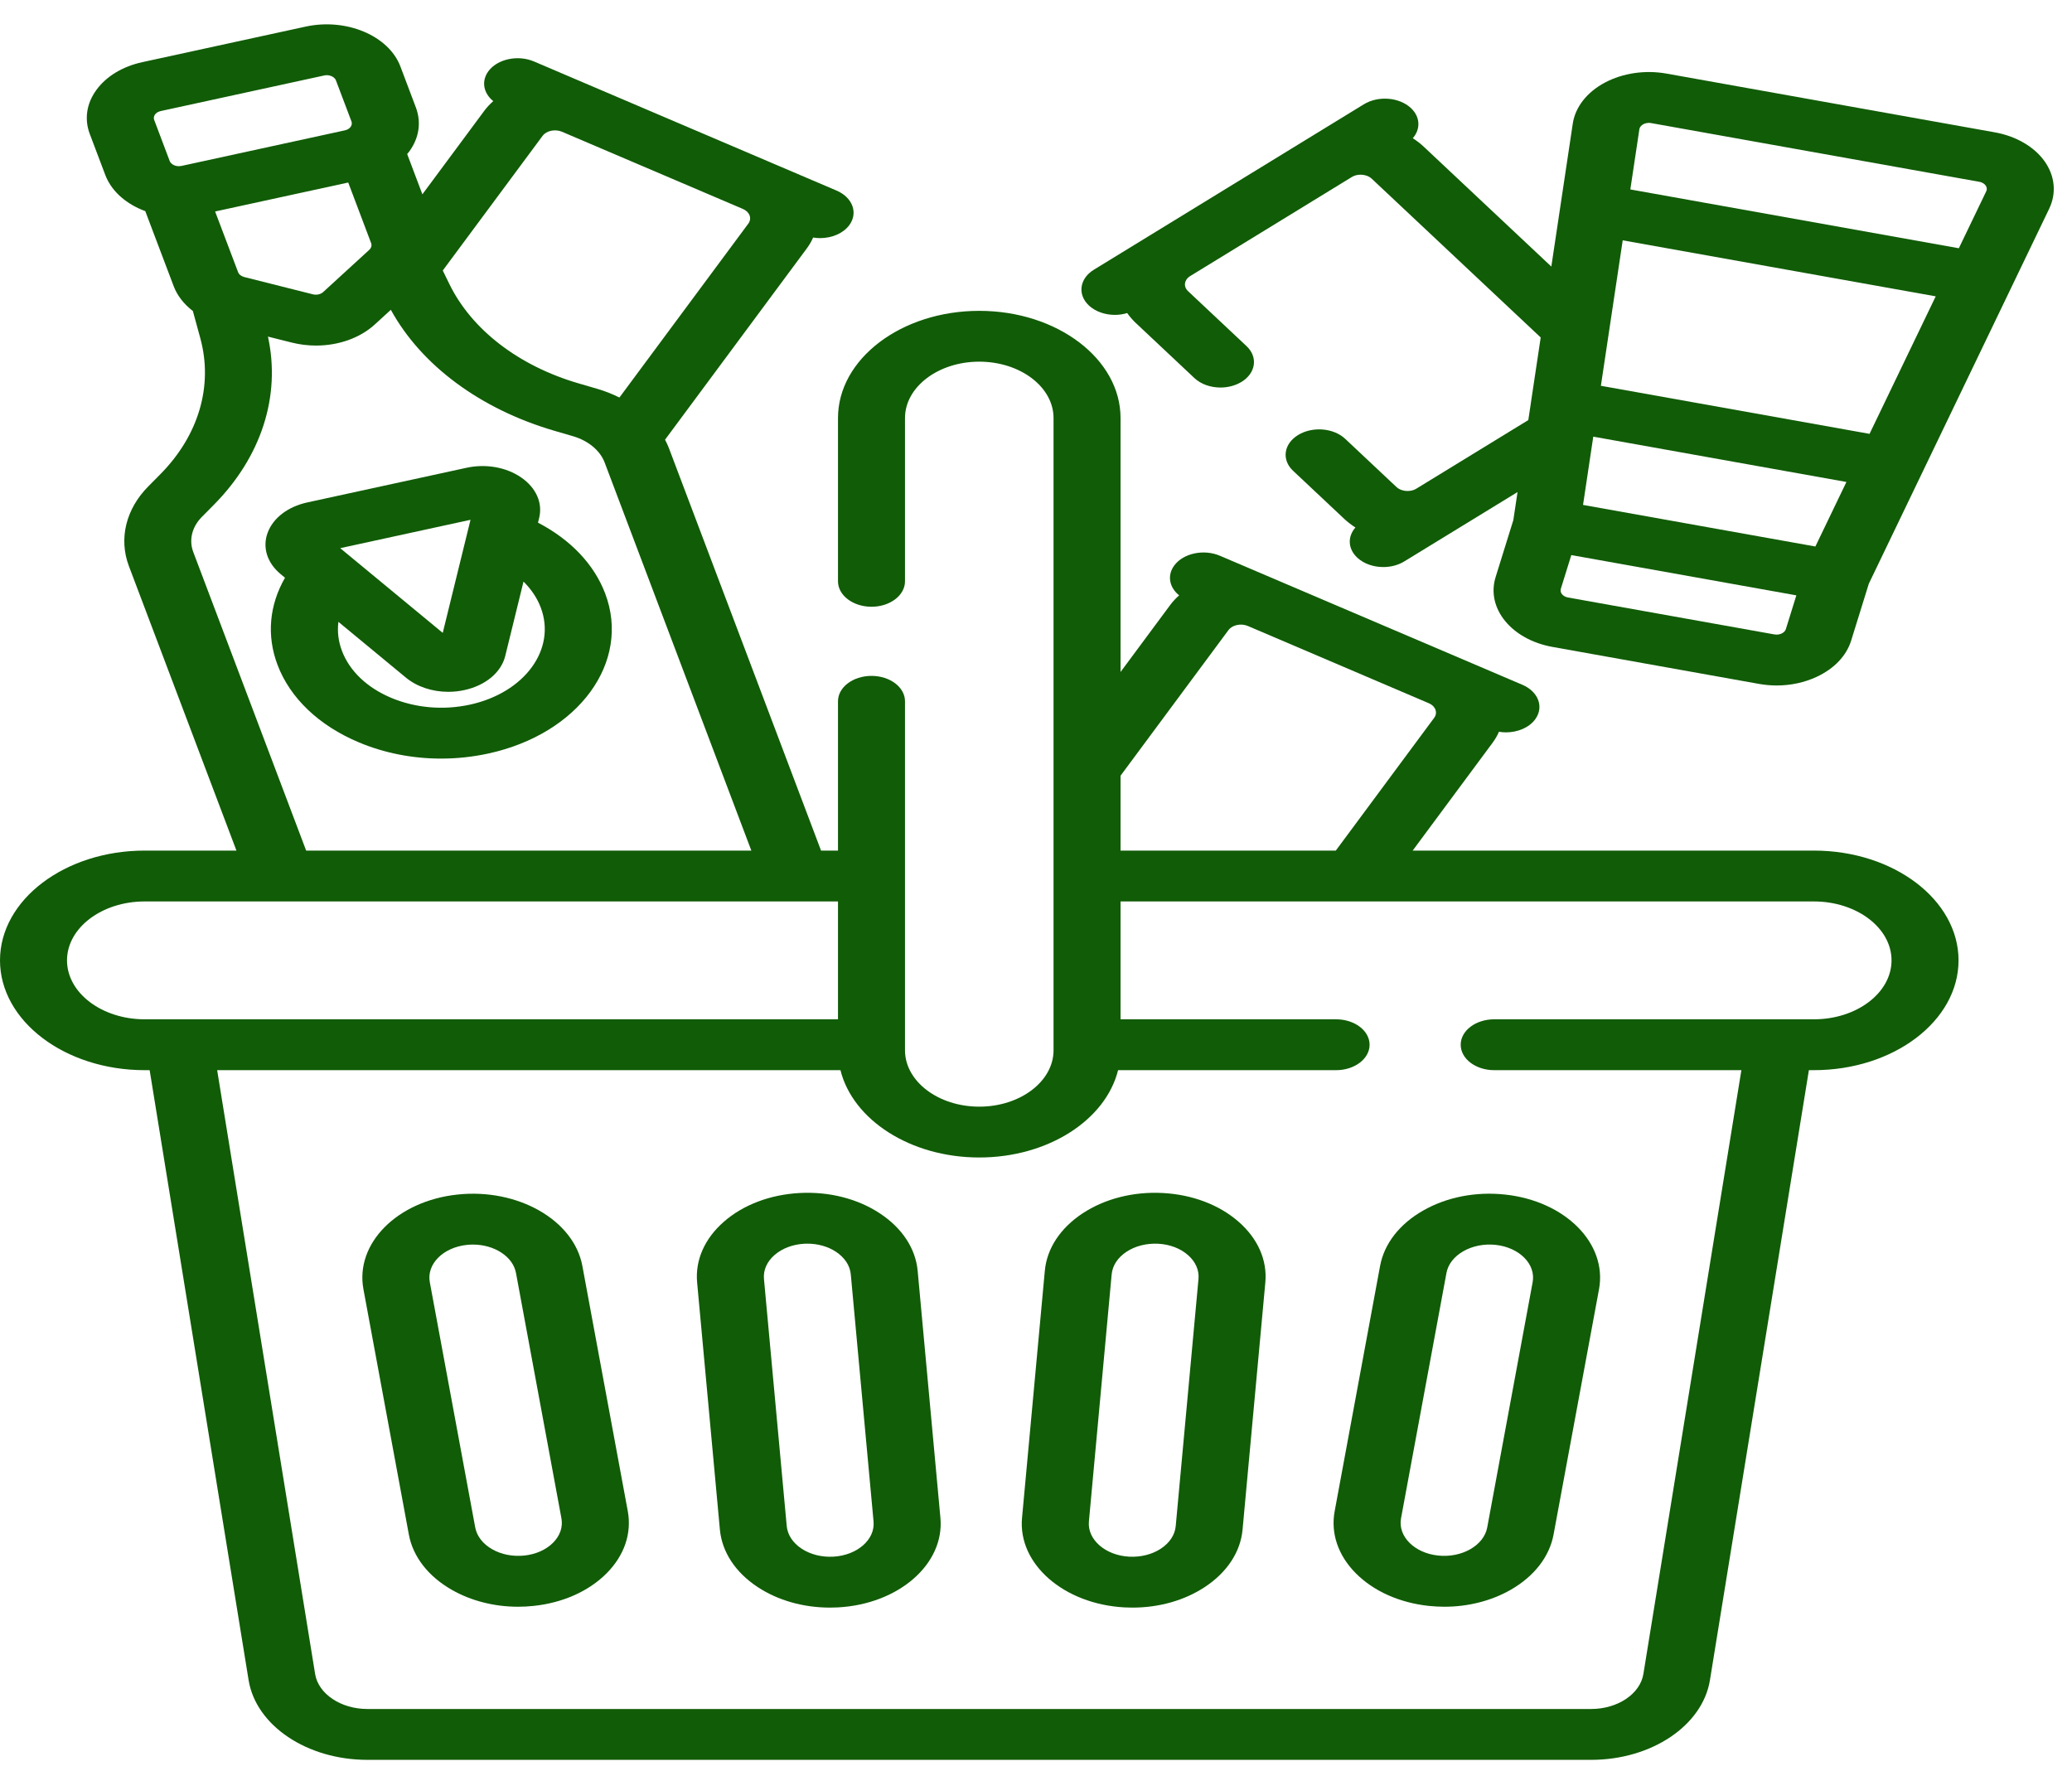<svg width="62" height="53" viewBox="0 0 62 53" fill="none" xmlns="http://www.w3.org/2000/svg">
<path d="M18.109 17.762C17.778 16.888 17.073 16.148 16.098 15.641L16.133 15.5C16.243 15.05 16.043 14.597 15.596 14.289C15.15 13.981 14.537 13.872 13.957 13.999L9.196 15.035C8.616 15.161 8.172 15.5 8.009 15.941C7.846 16.381 7.992 16.846 8.4 17.183L8.528 17.289C8.056 18.111 7.974 19.023 8.304 19.896C8.68 20.89 9.543 21.713 10.735 22.214C11.502 22.537 12.346 22.701 13.199 22.701C13.671 22.701 14.146 22.651 14.613 22.549C17.316 21.961 18.884 19.813 18.109 17.762ZM14.079 15.555L13.248 18.939L10.18 16.404L14.079 15.555ZM14.06 21.087C13.265 21.26 12.43 21.187 11.706 20.883C10.983 20.579 10.46 20.08 10.232 19.477C10.123 19.19 10.09 18.897 10.126 18.609L12.146 20.278C12.479 20.553 12.939 20.703 13.414 20.703C13.574 20.703 13.736 20.686 13.895 20.651C14.529 20.513 14.997 20.122 15.118 19.631L15.665 17.404C15.896 17.633 16.073 17.895 16.181 18.181C16.652 19.427 15.7 20.73 14.06 21.087Z" fill="#115C07"/>
<path d="M61.18 4.827C60.869 4.39 60.326 4.074 59.689 3.96L49.865 2.202C49.228 2.088 48.556 2.187 48.02 2.473C47.485 2.758 47.136 3.205 47.062 3.698L46.42 7.977L42.606 4.393C42.505 4.298 42.394 4.212 42.274 4.136C42.511 3.866 42.502 3.5 42.22 3.235C41.872 2.908 41.241 2.857 40.81 3.121L32.732 8.071C32.301 8.335 32.234 8.814 32.582 9.141C32.78 9.327 33.07 9.423 33.362 9.423C33.487 9.423 33.611 9.404 33.729 9.368C33.803 9.474 33.89 9.576 33.992 9.671L35.74 11.314C35.938 11.5 36.228 11.597 36.52 11.597C36.741 11.597 36.964 11.541 37.15 11.428C37.58 11.164 37.648 10.685 37.3 10.358L35.552 8.715C35.455 8.624 35.452 8.527 35.459 8.477C35.466 8.428 35.496 8.333 35.616 8.26L40.446 5.3C40.566 5.226 40.694 5.224 40.759 5.23C40.825 5.235 40.949 5.258 41.046 5.348L46.102 10.099L45.81 12.044C45.809 12.048 45.809 12.051 45.809 12.055L45.731 12.571L42.385 14.621C42.266 14.695 42.138 14.697 42.072 14.691C42.007 14.686 41.882 14.664 41.785 14.573L40.252 13.132C39.904 12.805 39.273 12.754 38.842 13.018C38.411 13.282 38.344 13.761 38.692 14.088L40.225 15.529C40.326 15.623 40.438 15.709 40.558 15.786C40.32 16.055 40.329 16.421 40.611 16.686C40.81 16.873 41.1 16.969 41.392 16.969C41.613 16.969 41.836 16.914 42.021 16.8L45.409 14.725L45.283 15.565L44.753 17.269C44.463 18.202 45.228 19.14 46.458 19.36L52.634 20.466C52.81 20.497 52.988 20.513 53.164 20.513C53.585 20.513 53.999 20.424 54.365 20.252C54.886 20.008 55.25 19.625 55.391 19.172L55.92 17.468L61.316 6.249C61.54 5.783 61.491 5.265 61.18 4.827ZM49.174 3.717C49.213 3.696 49.296 3.664 49.405 3.683L59.229 5.441C59.338 5.461 59.392 5.518 59.415 5.55C59.438 5.582 59.471 5.648 59.432 5.728L58.614 7.429L48.784 5.669L49.054 3.87C49.067 3.786 49.135 3.738 49.174 3.717ZM55.942 12.983L47.903 11.545L48.556 7.192L57.922 8.868L55.942 12.983ZM54.321 16.354L47.369 15.11L47.675 13.067L55.25 14.423L54.321 16.354ZM53.311 18.958C53.265 18.98 53.19 19.002 53.094 18.985L46.918 17.88C46.764 17.852 46.668 17.735 46.705 17.618L47.018 16.611L53.752 17.816L53.439 18.823C53.417 18.896 53.357 18.936 53.311 18.958Z" fill="#115C07"/>
<path d="M27.459 38.03C27.397 37.361 26.996 36.751 26.329 36.311C25.662 35.871 24.81 35.654 23.928 35.701C23.047 35.748 22.242 36.052 21.663 36.558C21.083 37.064 20.798 37.711 20.86 38.38L21.541 45.773C21.603 46.442 22.004 47.053 22.671 47.493C23.278 47.893 24.039 48.108 24.836 48.108C24.914 48.108 24.992 48.106 25.071 48.102H25.071C26.89 48.005 28.267 46.804 28.14 45.423L27.459 38.03ZM24.931 46.584C24.584 46.602 24.248 46.517 23.986 46.344C23.724 46.171 23.566 45.931 23.541 45.667L22.86 38.274C22.836 38.011 22.948 37.756 23.176 37.557C23.404 37.358 23.721 37.238 24.068 37.219C24.099 37.218 24.13 37.217 24.161 37.217C24.475 37.217 24.774 37.302 25.013 37.459C25.276 37.633 25.434 37.873 25.458 38.136L26.139 45.53C26.19 46.073 25.648 46.546 24.931 46.584Z" fill="#115C07"/>
<path d="M17.426 37.883C17.172 36.512 15.496 35.554 13.69 35.747C11.884 35.939 10.621 37.211 10.875 38.581L12.234 45.921C12.357 46.585 12.813 47.172 13.519 47.576C14.099 47.907 14.789 48.082 15.502 48.082C15.658 48.082 15.814 48.074 15.97 48.057C16.845 47.964 17.619 47.617 18.151 47.082C18.683 46.547 18.907 45.886 18.785 45.222L17.426 37.883ZM16.55 46.166C16.34 46.377 16.035 46.513 15.691 46.55C15.346 46.586 15.004 46.52 14.726 46.361C14.448 46.202 14.269 45.97 14.22 45.709L12.861 38.37C12.761 37.83 13.258 37.329 13.969 37.254C14.03 37.247 14.091 37.244 14.152 37.244C14.79 37.244 15.349 37.601 15.44 38.095L16.799 45.434C16.848 45.695 16.759 45.956 16.55 46.166Z" fill="#115C07"/>
<path d="M34.794 35.701C33.913 35.654 33.06 35.871 32.393 36.311C31.727 36.751 31.325 37.361 31.264 38.03L30.582 45.423C30.455 46.803 31.832 48.005 33.651 48.102H33.651C33.73 48.106 33.808 48.108 33.887 48.108C34.683 48.108 35.444 47.893 36.052 47.492C36.718 47.053 37.12 46.442 37.181 45.773L37.862 38.38C37.924 37.711 37.639 37.064 37.059 36.558C36.48 36.052 35.675 35.748 34.794 35.701ZM35.862 38.274L35.181 45.667C35.157 45.931 34.999 46.171 34.736 46.344C34.474 46.517 34.137 46.601 33.791 46.584C33.075 46.546 32.533 46.073 32.583 45.529L33.264 38.136C33.288 37.873 33.446 37.632 33.709 37.459C33.971 37.286 34.307 37.202 34.654 37.219C35.001 37.237 35.318 37.357 35.546 37.557C35.774 37.756 35.886 38.011 35.862 38.274Z" fill="#115C07"/>
<path d="M41.296 37.883L39.937 45.222C39.814 45.886 40.039 46.547 40.571 47.082C41.103 47.617 41.877 47.963 42.752 48.057C42.908 48.073 43.064 48.082 43.219 48.082C43.932 48.082 44.623 47.907 45.203 47.576C45.908 47.172 46.364 46.584 46.487 45.921L47.847 38.581C48.1 37.211 46.838 35.939 45.032 35.747C44.157 35.653 43.286 35.824 42.581 36.228C41.876 36.631 41.419 37.219 41.296 37.883ZM43.788 37.443C44.066 37.284 44.408 37.217 44.753 37.253C45.464 37.329 45.961 37.83 45.861 38.37L44.502 45.709C44.402 46.249 43.742 46.626 43.031 46.55C42.32 46.474 41.823 45.974 41.923 45.434L43.282 38.094C43.33 37.833 43.51 37.602 43.788 37.443Z" fill="#115C07"/>
<path d="M54.276 25.454H42.271L44.661 22.229C44.74 22.123 44.804 22.012 44.853 21.898C44.922 21.91 44.992 21.916 45.061 21.916C45.411 21.916 45.751 21.777 45.935 21.529C46.207 21.162 46.036 20.698 45.553 20.492L36.503 16.631C36.02 16.425 35.409 16.555 35.138 16.921C34.917 17.218 34.989 17.581 35.283 17.816C35.181 17.906 35.09 18.004 35.011 18.111L33.53 20.109V12.51C33.53 10.741 31.634 9.302 29.302 9.302C26.971 9.302 25.075 10.741 25.075 12.51V17.396C25.075 17.816 25.524 18.157 26.078 18.157C26.631 18.157 27.08 17.816 27.08 17.396V12.51C27.08 11.58 28.077 10.823 29.302 10.823C30.528 10.823 31.525 11.58 31.525 12.51V31.43C31.525 32.36 30.528 33.117 29.302 33.117C28.077 33.117 27.08 32.36 27.08 31.43V20.986C27.08 20.566 26.631 20.226 26.078 20.226C25.524 20.226 25.075 20.566 25.075 20.986V25.454H24.568L20.019 13.419C19.986 13.33 19.945 13.243 19.9 13.158L24.139 7.438C24.218 7.332 24.282 7.221 24.331 7.108C24.4 7.119 24.469 7.126 24.538 7.126C24.889 7.126 25.229 6.986 25.413 6.738C25.684 6.372 25.513 5.908 25.03 5.702L15.98 1.84C15.498 1.634 14.886 1.764 14.615 2.13C14.395 2.428 14.466 2.79 14.76 3.026C14.659 3.115 14.567 3.213 14.488 3.32L12.639 5.815L12.184 4.61C12.204 4.585 12.226 4.561 12.245 4.535C12.542 4.129 12.612 3.659 12.443 3.213L11.981 1.989C11.632 1.067 10.361 0.532 9.146 0.796L4.258 1.86C3.67 1.988 3.182 2.283 2.886 2.689C2.589 3.095 2.518 3.565 2.687 4.011L3.15 5.235C3.319 5.682 3.707 6.052 4.242 6.277C4.277 6.292 4.312 6.305 4.347 6.318L5.197 8.564C5.304 8.848 5.504 9.102 5.771 9.307L5.994 10.122C6.383 11.548 5.945 13.034 4.792 14.197L4.437 14.556C3.766 15.232 3.549 16.123 3.856 16.938L7.075 25.454H4.329C1.942 25.454 0 26.928 0 28.739C0 30.551 1.942 32.025 4.329 32.025H4.478L7.439 50.279C7.66 51.639 9.188 52.664 10.993 52.664H47.611C49.417 52.664 50.945 51.639 51.166 50.279L54.127 32.025H54.276C56.663 32.025 58.605 30.551 58.605 28.739C58.605 26.928 56.663 25.454 54.276 25.454ZM36.758 18.857C36.873 18.701 37.134 18.645 37.34 18.733L42.751 21.043C42.885 21.1 42.935 21.189 42.953 21.237C42.97 21.286 42.989 21.382 42.913 21.483L39.971 25.454H33.53V23.213L36.758 18.857ZM16.235 4.066C16.351 3.91 16.611 3.855 16.817 3.943L22.228 6.252C22.433 6.339 22.506 6.537 22.391 6.693L18.535 11.896C18.325 11.791 18.101 11.702 17.863 11.633L17.311 11.472C15.521 10.949 14.113 9.866 13.447 8.501L13.249 8.095L16.235 4.066ZM7.311 8.291C7.22 8.268 7.15 8.213 7.124 8.144L6.437 6.329L10.42 5.462L11.106 7.278C11.125 7.327 11.118 7.378 11.091 7.425C11.09 7.427 11.089 7.43 11.087 7.433C11.077 7.448 11.065 7.462 11.05 7.476L9.671 8.739C9.595 8.809 9.473 8.836 9.36 8.807L7.311 8.291ZM4.639 3.426C4.666 3.39 4.717 3.343 4.811 3.323L9.699 2.259C9.727 2.253 9.754 2.25 9.779 2.25C9.837 2.25 9.884 2.264 9.917 2.278C9.964 2.298 10.026 2.337 10.053 2.408L10.516 3.632C10.543 3.704 10.517 3.761 10.491 3.797C10.465 3.833 10.414 3.88 10.319 3.901L10.319 3.901L5.432 4.965C5.337 4.985 5.261 4.966 5.214 4.946C5.167 4.926 5.104 4.887 5.077 4.816L4.615 3.592C4.587 3.52 4.613 3.462 4.639 3.426ZM5.783 16.519C5.648 16.16 5.744 15.768 6.039 15.47L6.394 15.111C7.824 13.669 8.406 11.847 8.018 10.073L8.729 10.251C8.969 10.312 9.215 10.341 9.457 10.341C10.125 10.341 10.769 10.118 11.215 9.71L11.695 9.271C12.605 10.931 14.371 12.243 16.591 12.892L17.144 13.053C17.602 13.187 17.956 13.481 18.092 13.839L22.482 25.454H9.161L5.783 16.519ZM2.005 28.739C2.005 27.767 3.048 26.976 4.329 26.976H25.075V30.503H4.329C3.048 30.503 2.005 29.712 2.005 28.739ZM54.276 30.503H44.711C44.157 30.503 43.708 30.843 43.708 31.264C43.708 31.684 44.157 32.025 44.711 32.025H52.107L49.175 50.093C49.078 50.691 48.406 51.142 47.611 51.142H10.993C10.199 51.142 9.526 50.691 9.429 50.093L6.498 32.025H25.149C25.517 33.51 27.239 34.638 29.302 34.638C31.366 34.638 33.087 33.511 33.456 32.025H39.979C40.533 32.025 40.982 31.684 40.982 31.264C40.982 30.843 40.533 30.503 39.979 30.503H33.53V26.976H54.276C55.557 26.976 56.6 27.767 56.6 28.739C56.6 29.712 55.557 30.503 54.276 30.503Z" fill="#115C07"/>
</svg>
